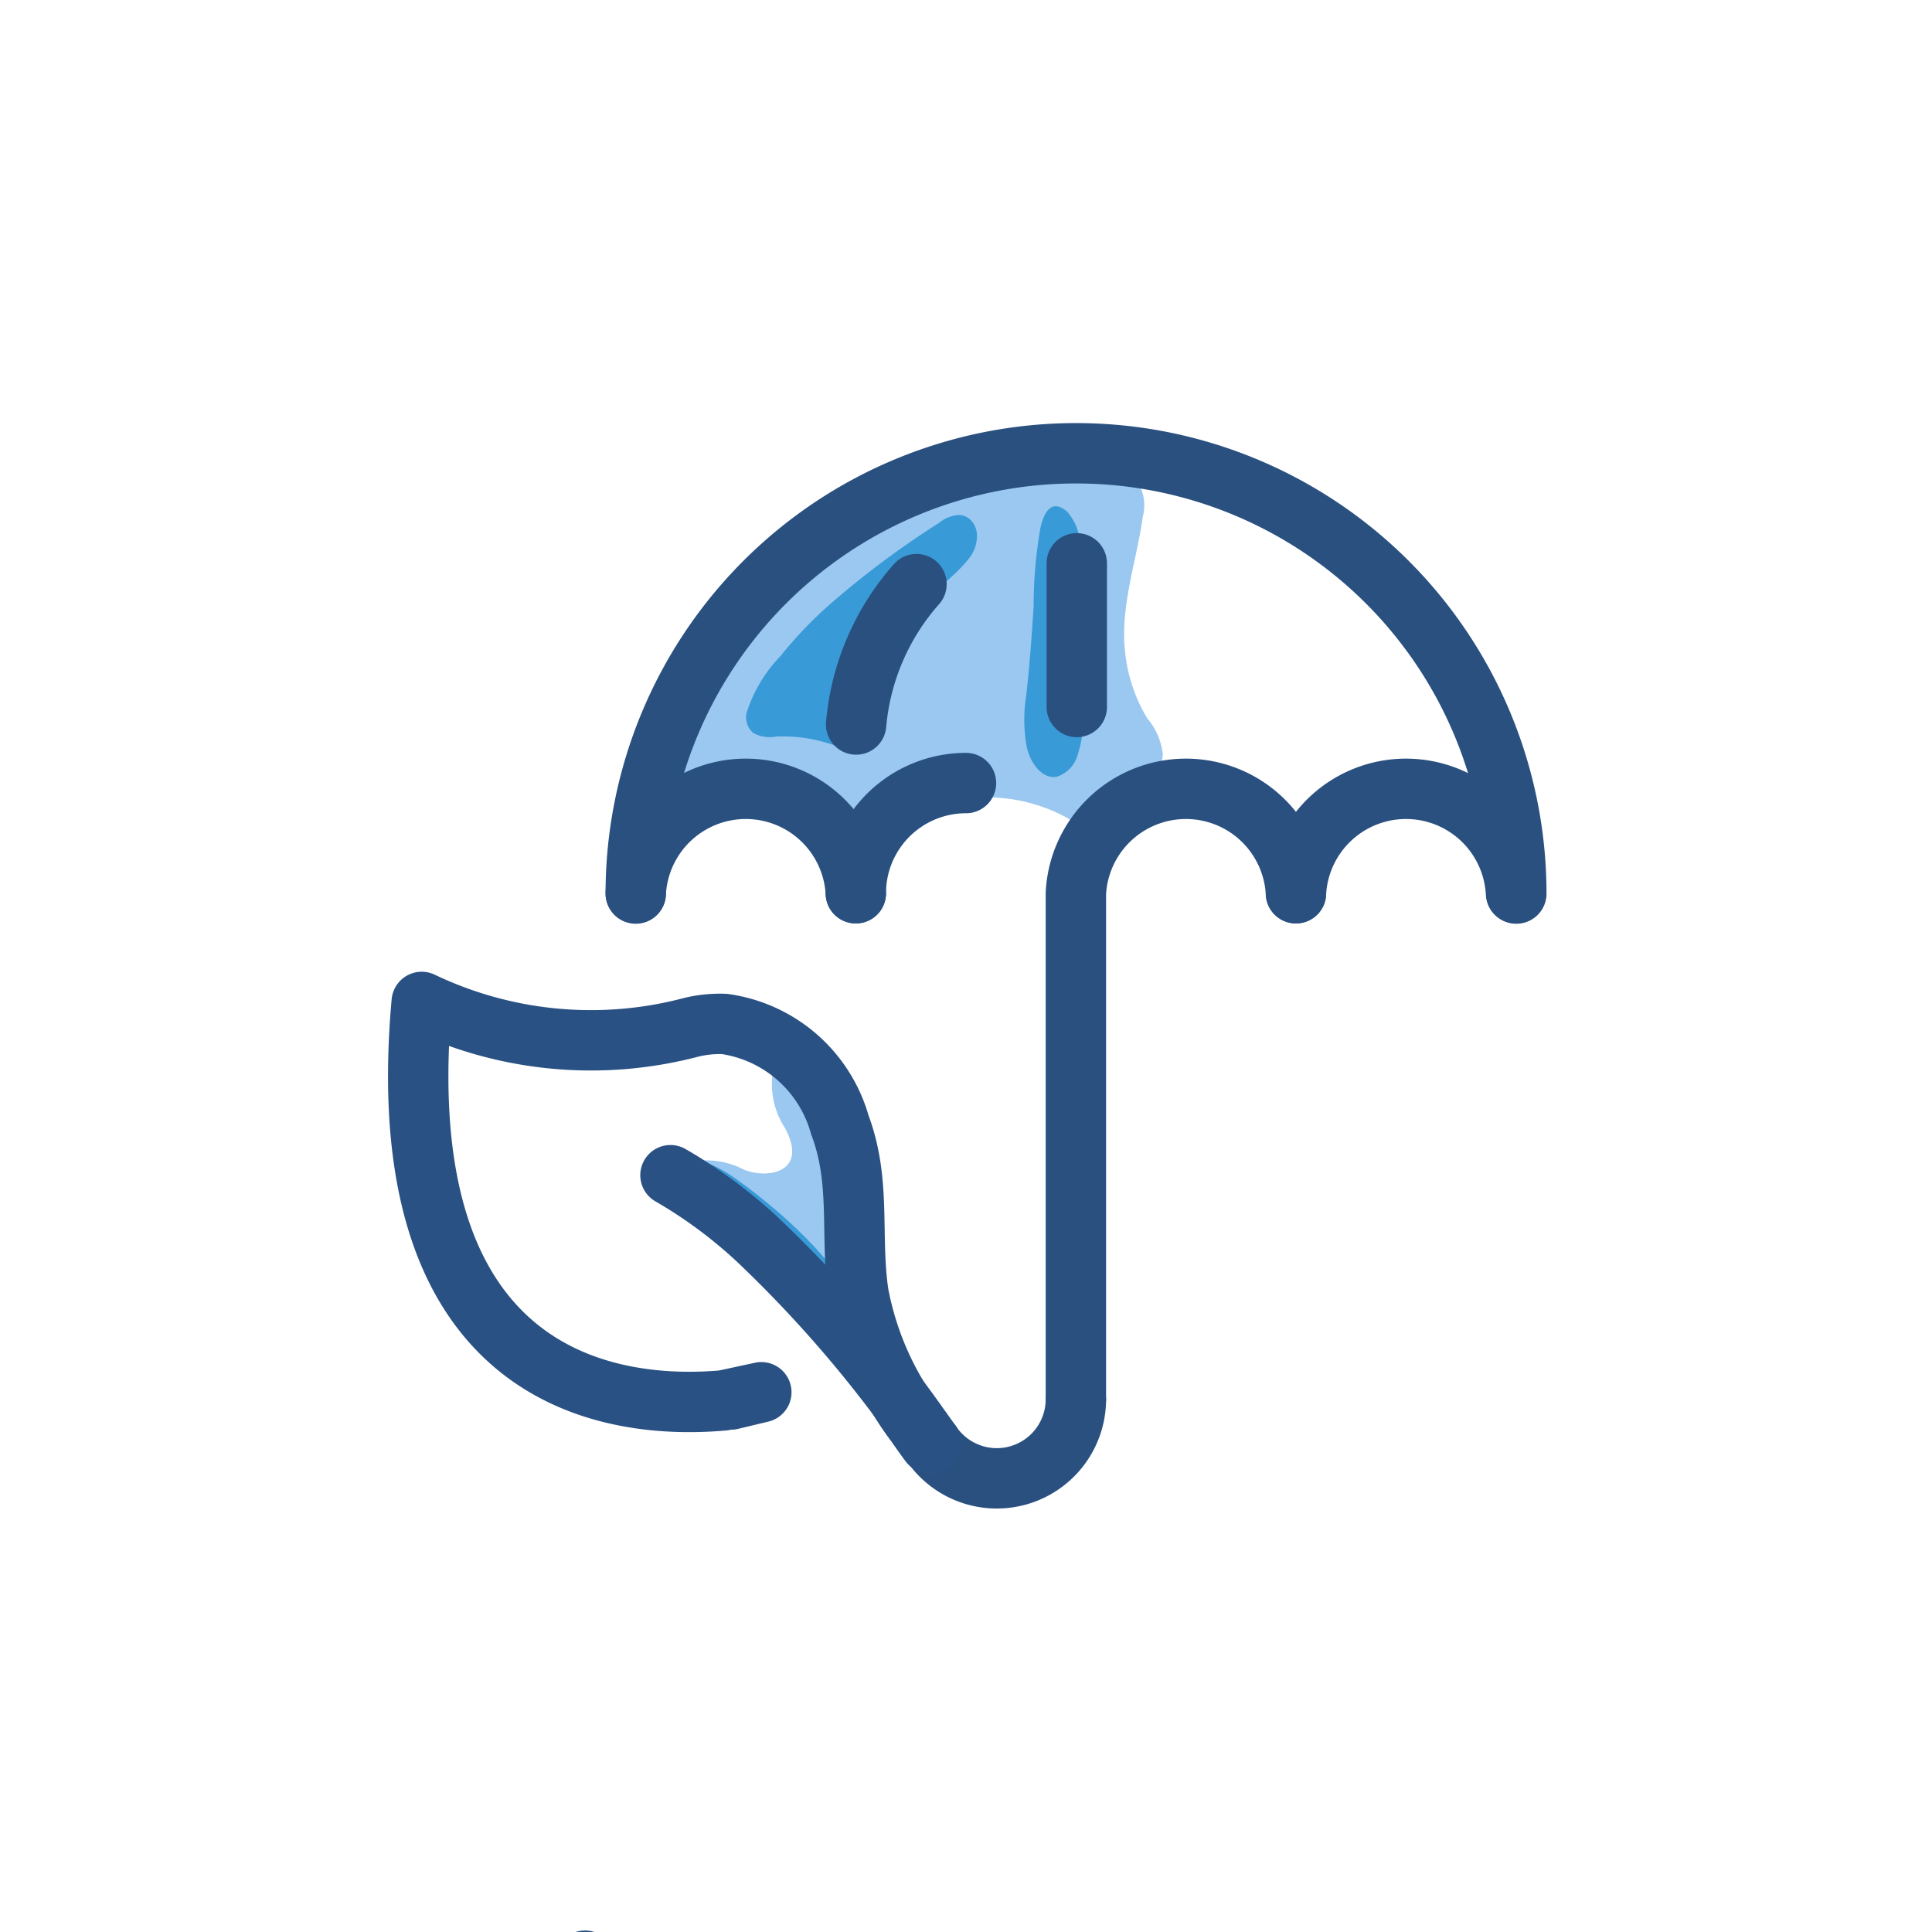 <svg id="Layer_1" data-name="Layer 1" xmlns="http://www.w3.org/2000/svg" viewBox="0 0 64 64"><defs><style>.cls-1{fill:#9ac8f1;}.cls-2{fill:#389ad6;}.cls-3,.cls-4{fill:none;stroke-linecap:round;stroke-linejoin:round;stroke-width:2px;}.cls-3{stroke:#2a5080;}.cls-4{stroke:#295183;}.cls-5{fill:#295183;}</style></defs><title>Protection</title><path class="cls-1" d="M37.17,15.65a1,1,0,0,1,.48.27,1.44,1.44,0,0,1,.21,1.18c-.21,1.5-.76,3-.59,4.5A5.31,5.31,0,0,0,38,23.79,2.21,2.21,0,0,1,38.52,25a1.71,1.71,0,0,1-.24.71,10.72,10.72,0,0,1-.73,1.2c-.28.4-.68.82-1.16.75a1.77,1.77,0,0,1-.74-.39,5.54,5.54,0,0,0-3.23-.85c-1.13,0-2.25.23-3.38.35a42.68,42.68,0,0,1-7.06,0c-.07,0,.75-2.88.84-3.13a11.63,11.63,0,0,1,1.39-2.7,12.24,12.24,0,0,1,4.37-3.71l.63-.3a16.39,16.39,0,0,1,7.34-1.32A2.73,2.73,0,0,1,37.17,15.65Z"/><path class="cls-2" d="M32.16,17.23a.77.77,0,0,1,.2.43,1.21,1.21,0,0,1-.27.85,5.28,5.28,0,0,1-.63.65,7.52,7.52,0,0,0-2.27,4.56,2.89,2.89,0,0,1-.12.67.78.78,0,0,1-.44.49,1.28,1.28,0,0,1-.86-.14,5.05,5.05,0,0,0-2.06-.34,1.15,1.15,0,0,1-.76-.12.69.69,0,0,1-.22-.66,4.75,4.75,0,0,1,1.11-1.87,14,14,0,0,1,1.57-1.66,29.76,29.76,0,0,1,3.7-2.77,1.11,1.11,0,0,1,.69-.26A.59.59,0,0,1,32.16,17.23Z"/><path class="cls-3" d="M21.06,29.6a14.58,14.58,0,0,1,29.17,0"/><path class="cls-3" d="M21.06,29.59a3.65,3.65,0,0,1,7.29,0"/><path class="cls-3" d="M28.35,29.59A3.65,3.65,0,0,1,32,25.94"/><path class="cls-3" d="M42.93,29.59a3.65,3.65,0,0,0-7.29,0V46.36"/><path class="cls-3" d="M42.93,29.59a3.65,3.65,0,0,1,7.29,0"/><path class="cls-3" d="M35.64,46.36a2.62,2.62,0,0,1-4.79,1.46"/><path class="cls-2" d="M34.47,17.46c.14-.58.4-.91.87-.52a1.69,1.69,0,0,1,.43,1,15.44,15.44,0,0,1,.12,2c0,1.29,0,2.57,0,3.86A4,4,0,0,1,35.7,25a1.06,1.06,0,0,1-.69.73c-.46.09-.88-.42-1-1A5.15,5.15,0,0,1,34,23c.11-1,.18-1.94.24-2.92A15.09,15.09,0,0,1,34.47,17.46Z"/><path class="cls-3" d="M28.36,24a8.07,8.07,0,0,1,2-4.65"/><line class="cls-3" x1="35.67" y1="18.66" x2="35.67" y2="23.42"/><path class="cls-1" d="M25.84,34.75A2.65,2.65,0,0,0,26,37.36c.84,1.56-.72,1.71-1.43,1.35s-1.84-.41-2.2.15,6.05,4.68,6.05,4.68S29,36.89,25.84,34.75Z"/><path class="cls-2" d="M22.39,38.86s.23-1.06,2,.2,3.9,3.27,4,4.67-3.55-3-3.55-3Z"/><path class="cls-4" d="M22.21,38.93a15.86,15.86,0,0,1,2.88,2.13,41.52,41.52,0,0,1,5.31,6.13s0,0,0,0l.45.63"/><path class="cls-4" d="M24.22,46.36l1-.24-1.25.27c-3.46.31-11.15-.4-10-13.2a13,13,0,0,0,8.93.84A4,4,0,0,1,24,33.92a4.64,4.64,0,0,1,3.82,3.34c.72,1.91.33,3.67.62,5.61a10.35,10.35,0,0,0,1.91,4.31h0c.13.19.31.44.45.63"/><circle class="cls-5" cx="19.38" cy="64.95" r="1"/></svg>